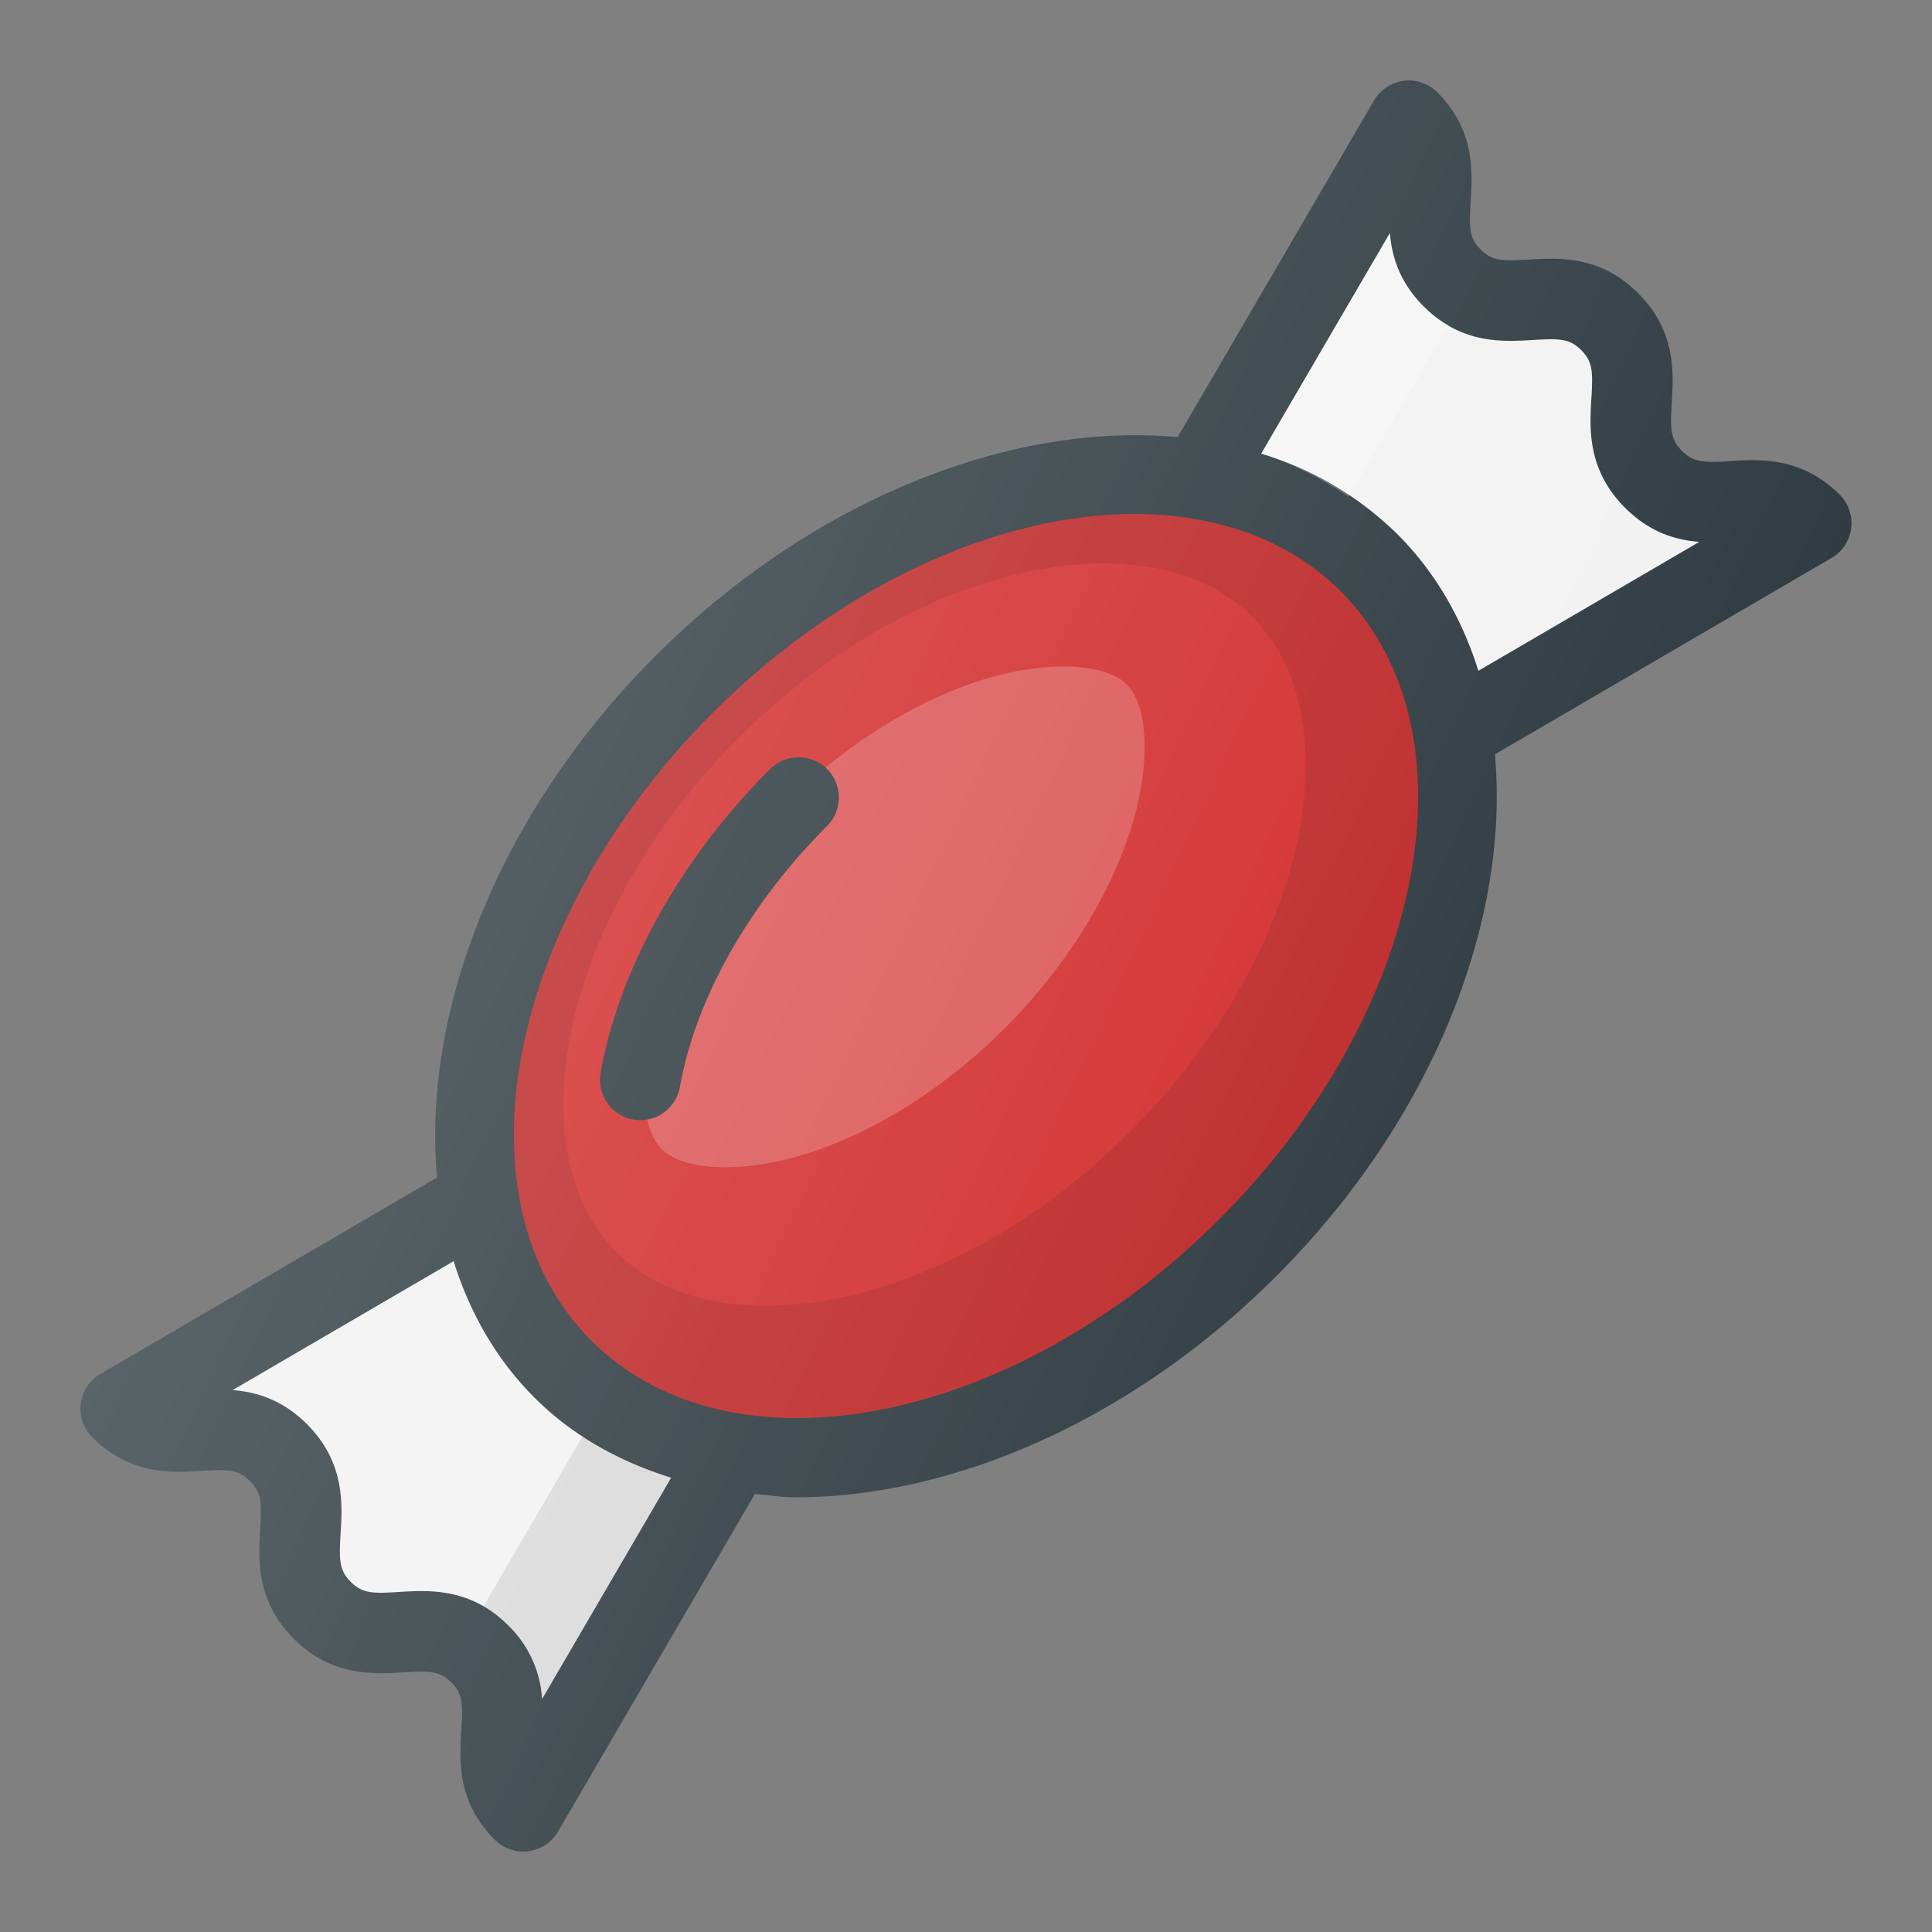 <svg xmlns="http://www.w3.org/2000/svg" viewBox="0 0 24 24"><rect x="0" y="0" width="24" height="24" fill="#808080" stroke="none"/><path fill="#303C42" d="M22.854 6.146c-.473-.471-.987-.442-1.364-.418-.337.022-.454.014-.596-.127-.142-.142-.147-.262-.127-.596.023-.376.054-.891-.418-1.363s-.988-.44-1.363-.417c-.33.02-.452.016-.593-.125-.14-.14-.145-.259-.124-.591.023-.376.056-.892-.415-1.363a.5.5 0 0 0-.785.102l-2.44 4.182c-2.063-.188-4.53.763-6.483 2.716-1.954 1.954-2.904 4.42-2.716 6.482l-4.182 2.44a.5.5 0 0 0-.102.785c.473.472.986.442 1.364.418.336-.021.454-.014.596.127.142.142.147.262.127.596-.023.376-.054.892.418 1.364.472.471.987.438 1.363.416.33-.022.45-.016.593.125.14.14.145.26.124.592-.023.376-.056.891.415 1.362a.5.5 0 0 0 .786-.101l2.446-4.194c.17.015.335.042.51.042 1.948 0 4.174-.954 5.966-2.747 1.954-1.953 2.904-4.419 2.716-6.482l4.182-2.44a.5.5 0 0 0 .102-.785z"/><path fill="#F2F2F2" d="M6.734 21.106a1.39 1.39 0 0 0-.42-.914c-.472-.472-.987-.438-1.362-.416-.33.022-.452.016-.594-.125-.142-.142-.147-.262-.127-.596.023-.376.054-.891-.418-1.364-.307-.306-.63-.4-.923-.423l2.745-1.601c.201.64.529 1.22 1.004 1.694.475.476 1.058.795 1.698.996l-1.603 2.749z"/><path fill="#D32F2F" d="M15.146 15.146c-2.566 2.567-6.066 3.242-7.8 1.508-1.735-1.735-1.059-5.234 1.508-7.8 1.604-1.605 3.572-2.47 5.247-2.47.237 0 .467.02.69.055.026.006.051.011.077.013.692.122 1.307.414 1.786.893 1.735 1.735 1.059 5.235-1.508 7.801z"/><path fill="#F2F2F2" d="M18.365 8.333c-.201-.64-.529-1.22-1.004-1.695a4.096 4.096 0 0 0-1.694-1.003l1.599-2.741c.023.29.117.61.42.913.472.472.987.439 1.362.416.333-.02.453-.015.594.126.142.142.147.262.127.596-.023.376-.054.89.418 1.363.307.307.63.401.923.423l-2.745 1.602z"/><path d="M16.654 7.345c-.479-.479-1.094-.77-1.786-.893a4.444 4.444 0 0 0-.768-.068c-1.674 0-3.642.865-5.246 2.47-2.567 2.566-3.243 6.065-1.508 7.8 1.734 1.734 5.234 1.059 7.8-1.508 2.567-2.566 3.243-6.066 1.508-7.8zm-.505 2.937c-.228 1.288-.994 2.661-2.1 3.767-1.359 1.36-3.058 2.171-4.544 2.171-.538 0-1.294-.115-1.842-.663-.78-.78-.706-1.976-.592-2.62.228-1.288.994-2.66 2.1-3.767C10.53 7.81 12.229 7 13.715 7c.538 0 1.294.115 1.842.662.78.781.706 1.977.592 2.62z" opacity=".1"/><path fill="#FFF" d="M9.004 14.5c-.167 0-.58-.022-.782-.224-.253-.254-.256-.836-.175-1.297.174-.978.803-2.088 1.683-2.968 1.069-1.068 2.404-1.732 3.484-1.732.168 0 .58.022.783.224.253.254.256.836.174 1.297-.173.978-.802 2.087-1.683 2.968-1.068 1.068-2.403 1.732-3.484 1.732zM17.998 4.04c-.105-.06-.21-.13-.312-.233a1.39 1.39 0 01-.42-.913l-1.599 2.741c.393.123.75.313 1.087.536l1.244-2.132z" opacity=".2"/><path d="M8.337 18.357a4.406 4.406 0 0 1-1.097-.518L6.002 19.96c.105.06.21.13.312.232.303.303.397.624.42.914l1.603-2.75z" opacity=".1"/><path fill="#303C42" d="M9.56 9.56c-1.106 1.107-1.871 2.48-2.099 3.768a.5.5 0 1 0 .985.174c.193-1.09.857-2.27 1.822-3.235a.5.5 0 1 0-.707-.707z"/><linearGradient id="a" x1="5.029" x2="18.971" y1="8.75" y2="15.251" gradientUnits="userSpaceOnUse"><stop offset="0" stop-color="#FFF" stop-opacity=".2"/><stop offset="1" stop-color="#FFF" stop-opacity="0"/></linearGradient><path fill="url(#a)" d="M22.854 6.146c-.473-.471-.987-.442-1.364-.418-.337.022-.454.014-.596-.127-.142-.142-.147-.262-.127-.596.023-.376.054-.891-.418-1.363s-.988-.44-1.363-.417c-.33.02-.452.016-.593-.125-.14-.14-.145-.259-.124-.591.023-.376.056-.892-.415-1.363a.5.5 0 0 0-.785.102l-2.44 4.182c-2.063-.188-4.53.763-6.483 2.716-1.954 1.954-2.904 4.42-2.716 6.482l-4.182 2.44a.5.5 0 0 0-.102.785c.473.472.986.442 1.364.418.336-.021.454-.014.596.127.142.142.147.262.127.596-.023.376-.054.892.418 1.364.472.471.987.438 1.363.416.33-.022.45-.016.593.125.14.14.145.26.124.592-.023.376-.056.891.415 1.362a.5.5 0 0 0 .786-.101l2.446-4.194c.17.015.335.042.51.042 1.948 0 4.174-.954 5.966-2.747 1.954-1.953 2.904-4.419 2.716-6.482l4.182-2.44a.5.5 0 0 0 .102-.785z"/></svg>